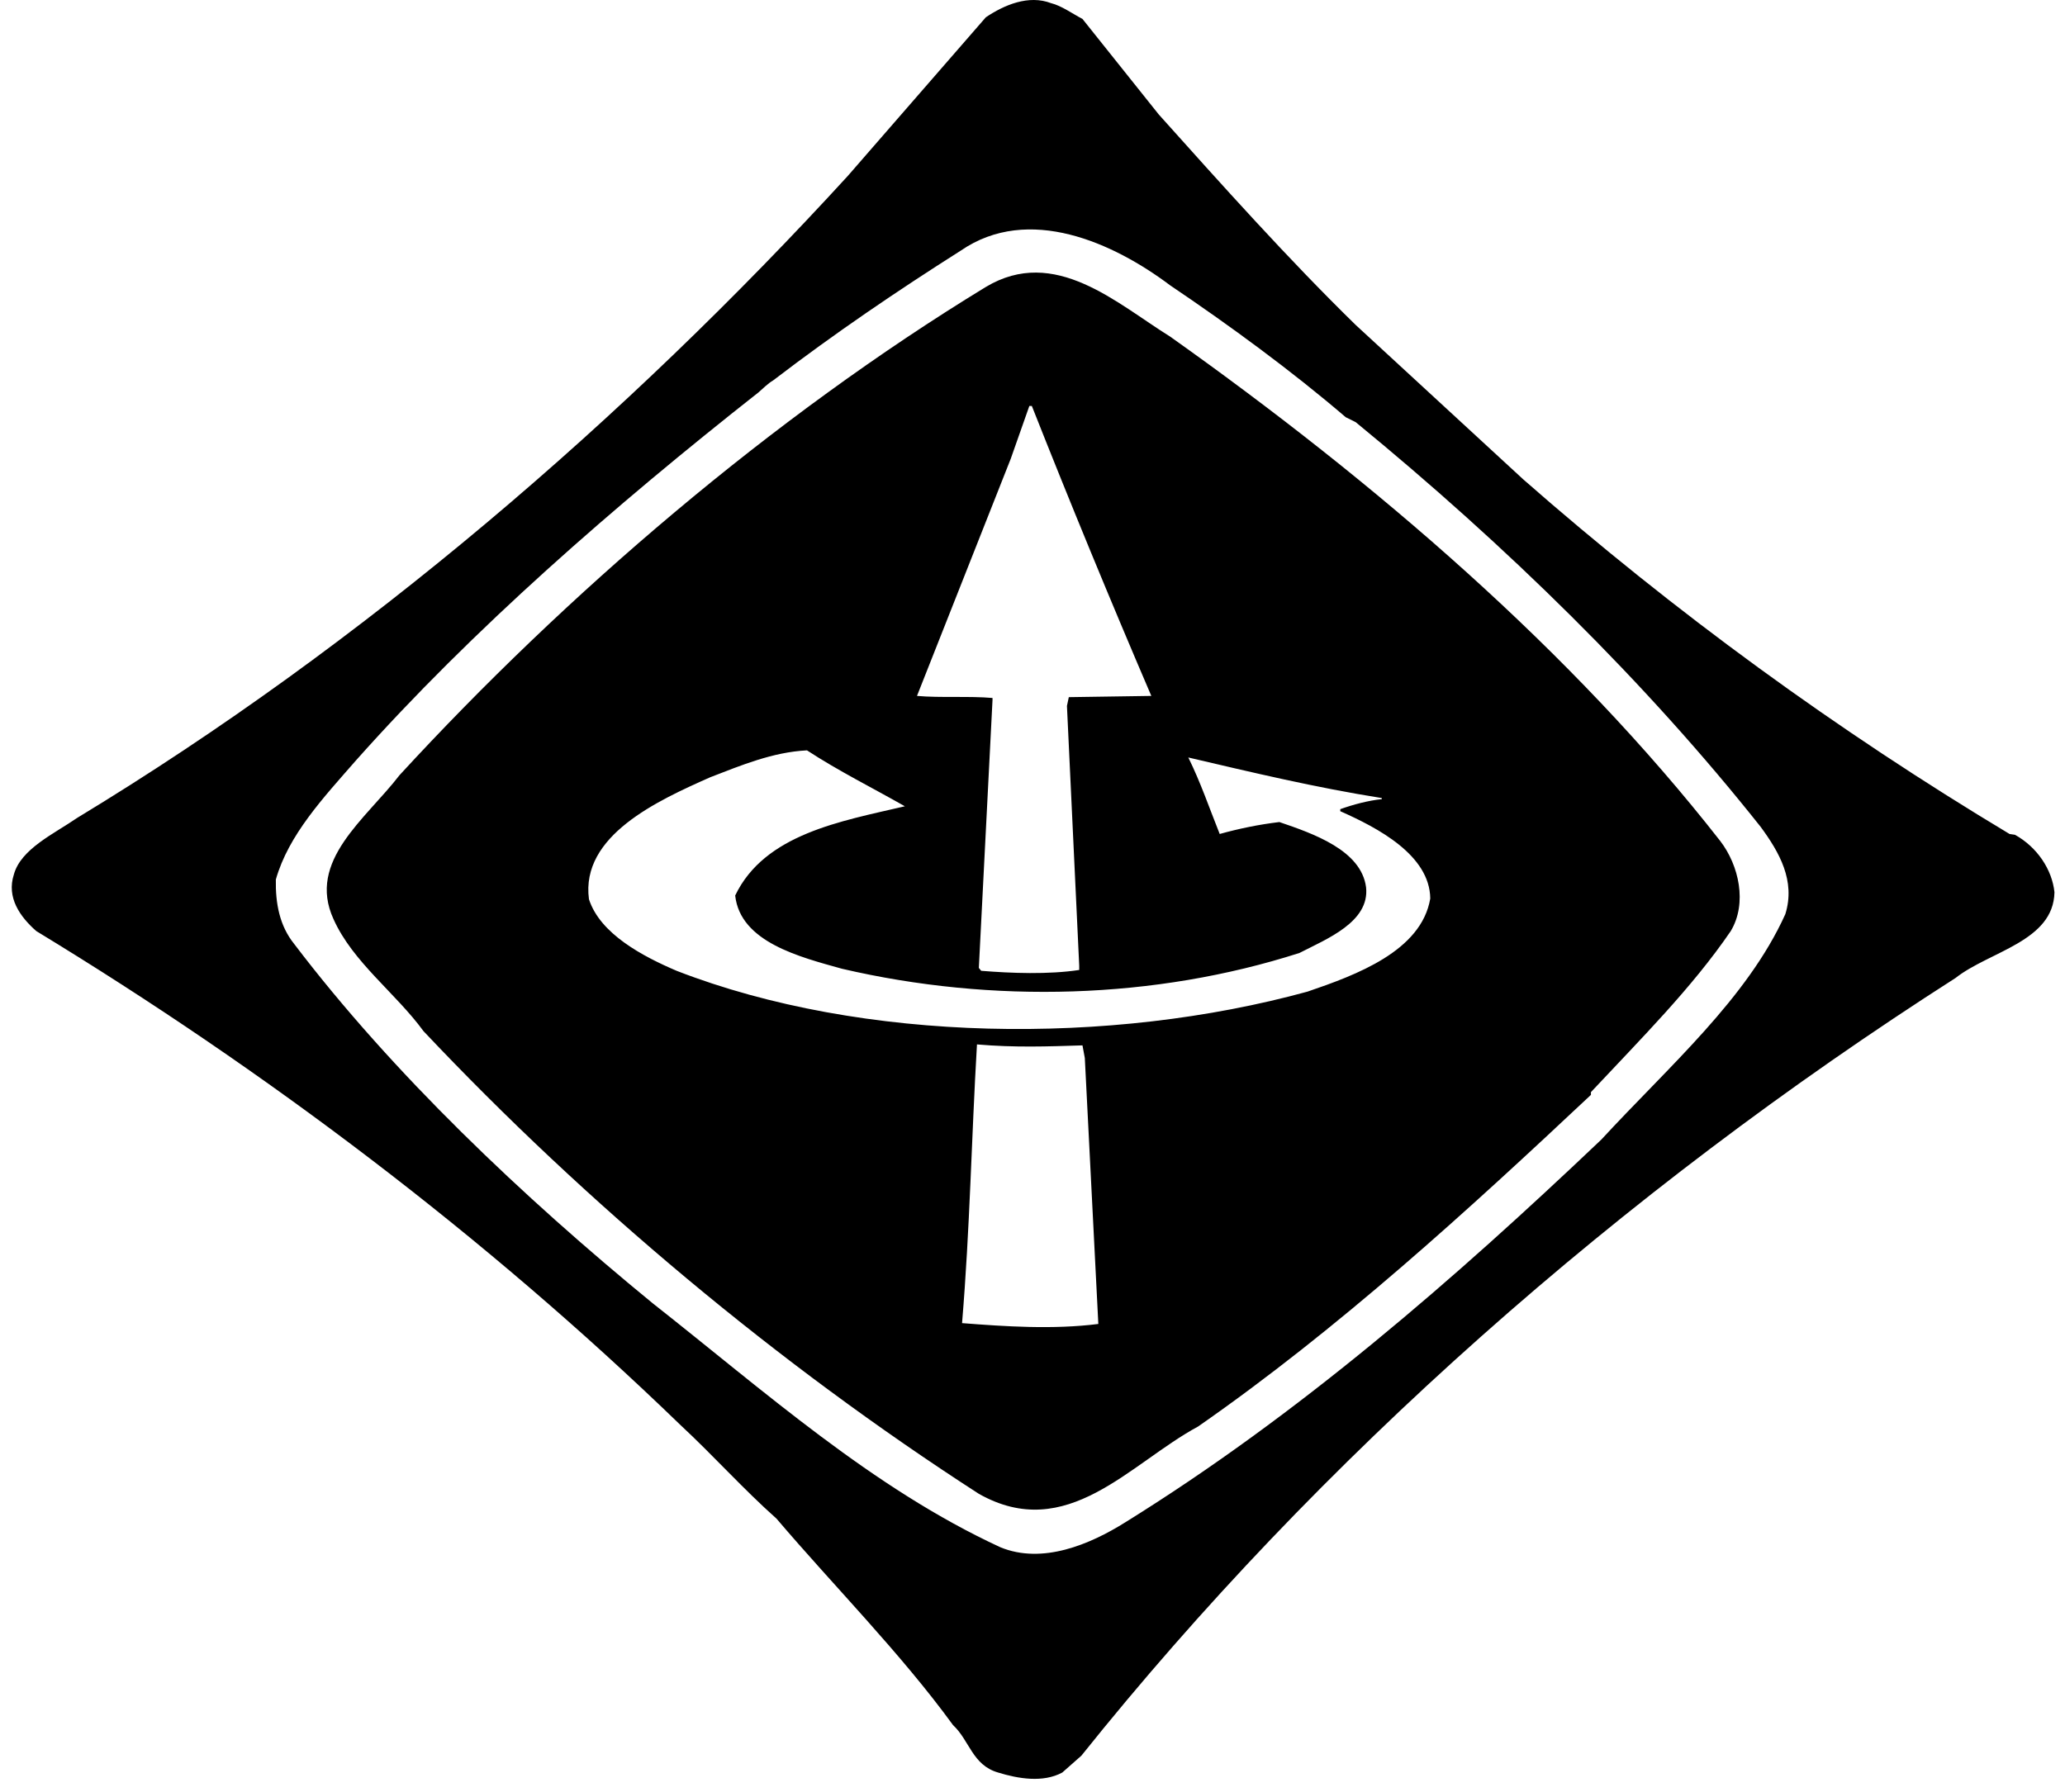 <svg width="144" height="125" viewBox="0 0 144 125" fill="none" xmlns="http://www.w3.org/2000/svg">
<path d="M67.011 17.472C71.725 14.24 77.642 16.927 81.597 19.901C85.736 22.693 90.06 25.858 93.842 29.1L94.535 29.444C105.024 38.041 114.777 47.584 122.784 57.682C124.074 59.442 125.223 61.431 124.497 63.764C121.831 69.654 116.402 74.35 111.667 79.485C101.405 89.238 90.58 98.667 78.454 106.192C76.006 107.722 72.7 109.128 69.764 107.923C60.846 103.802 53.326 97.051 45.513 90.902C36.465 83.491 27.373 74.866 20.514 65.839C19.496 64.577 19.203 63.008 19.236 61.345C20.124 58.227 22.53 55.664 24.827 53.035C32.932 43.922 42.858 35.268 52.892 27.369C53.131 27.168 53.554 26.738 53.922 26.528C58.224 23.238 62.504 20.331 67.011 17.472ZM80.806 7.986L75.485 1.321C74.824 0.977 74.012 0.394 73.296 0.221C71.725 -0.381 70.024 0.346 68.746 1.206L59.112 12.28C43.649 29.177 25.347 44.955 5.376 57.051C3.805 58.141 1.454 59.203 0.966 61C0.446 62.607 1.399 63.946 2.527 64.94C18.52 74.665 33.81 86.197 47.409 99.355C49.826 101.603 51.787 103.821 54.149 105.925C58.126 110.601 62.807 115.306 66.459 120.326C67.608 121.387 67.803 123.118 69.601 123.634C70.999 124.065 72.733 124.361 74.077 123.634L75.409 122.458C91.956 101.775 112.934 83.204 136.373 68.21C138.724 66.355 143.2 65.667 143.265 62.234C143.102 60.656 142.062 59.088 140.512 58.227L140.133 58.17C128.073 50.931 116.825 42.736 106.238 33.451L94.535 22.664C89.789 18.026 85.195 12.882 80.806 7.986ZM68.746 20.015C73.557 17.128 77.87 21.163 81.597 23.477C96.009 33.709 109.608 45.423 119.957 58.657C121.268 60.359 121.853 63.008 120.693 64.94C117.995 68.899 114.376 72.504 110.941 76.176V76.367C102.37 84.418 93.332 92.69 83.548 99.499C78.78 102.071 74.402 107.665 68.258 104.194C54.269 95.167 40.876 83.95 29.53 71.92C27.601 69.272 24.6 67.111 23.256 64.108C21.392 60.044 25.51 57.127 27.861 54.067C39.434 41.474 53.814 29.119 68.746 20.015ZM71.78 28.316L70.48 32.007L63.945 48.54C65.582 48.684 67.608 48.54 69.212 48.684V48.818L68.258 67.512L68.421 67.713C70.512 67.885 73.124 67.981 75.258 67.655V67.359L74.402 49.238L74.532 48.626L80.286 48.54C77.414 41.846 74.63 35.085 71.953 28.315L71.78 28.316ZM49.533 54.211C45.871 55.836 40.474 58.284 41.07 62.721C41.85 65.141 44.831 66.709 47.182 67.713C60.185 72.762 77.447 72.934 91.176 69.166C94.568 68.009 99.119 66.336 99.737 62.673C99.705 59.642 96.074 57.739 93.462 56.582V56.439C94.373 56.114 95.413 55.836 96.356 55.741V55.664C91.761 54.938 87.319 53.876 82.865 52.834C83.721 54.565 84.339 56.382 85.054 58.17C86.397 57.797 87.774 57.51 89.215 57.338C91.566 58.141 94.925 59.298 95.261 61.889C95.522 64.309 92.509 65.495 90.613 66.47C80.546 69.702 69.212 70.017 58.712 67.57C55.807 66.757 51.625 65.724 51.267 62.463C53.326 58.17 58.646 57.28 63.1 56.238C60.814 54.938 58.484 53.781 56.273 52.337C53.879 52.461 51.69 53.379 49.533 54.211ZM68.128 72.848C67.738 79.484 67.641 85.624 67.088 92.288C70.057 92.518 73.427 92.748 76.591 92.346L75.648 73.795L75.485 72.915C73.058 72.991 70.772 73.077 68.128 72.848Z" fill="black"/>
</svg>
